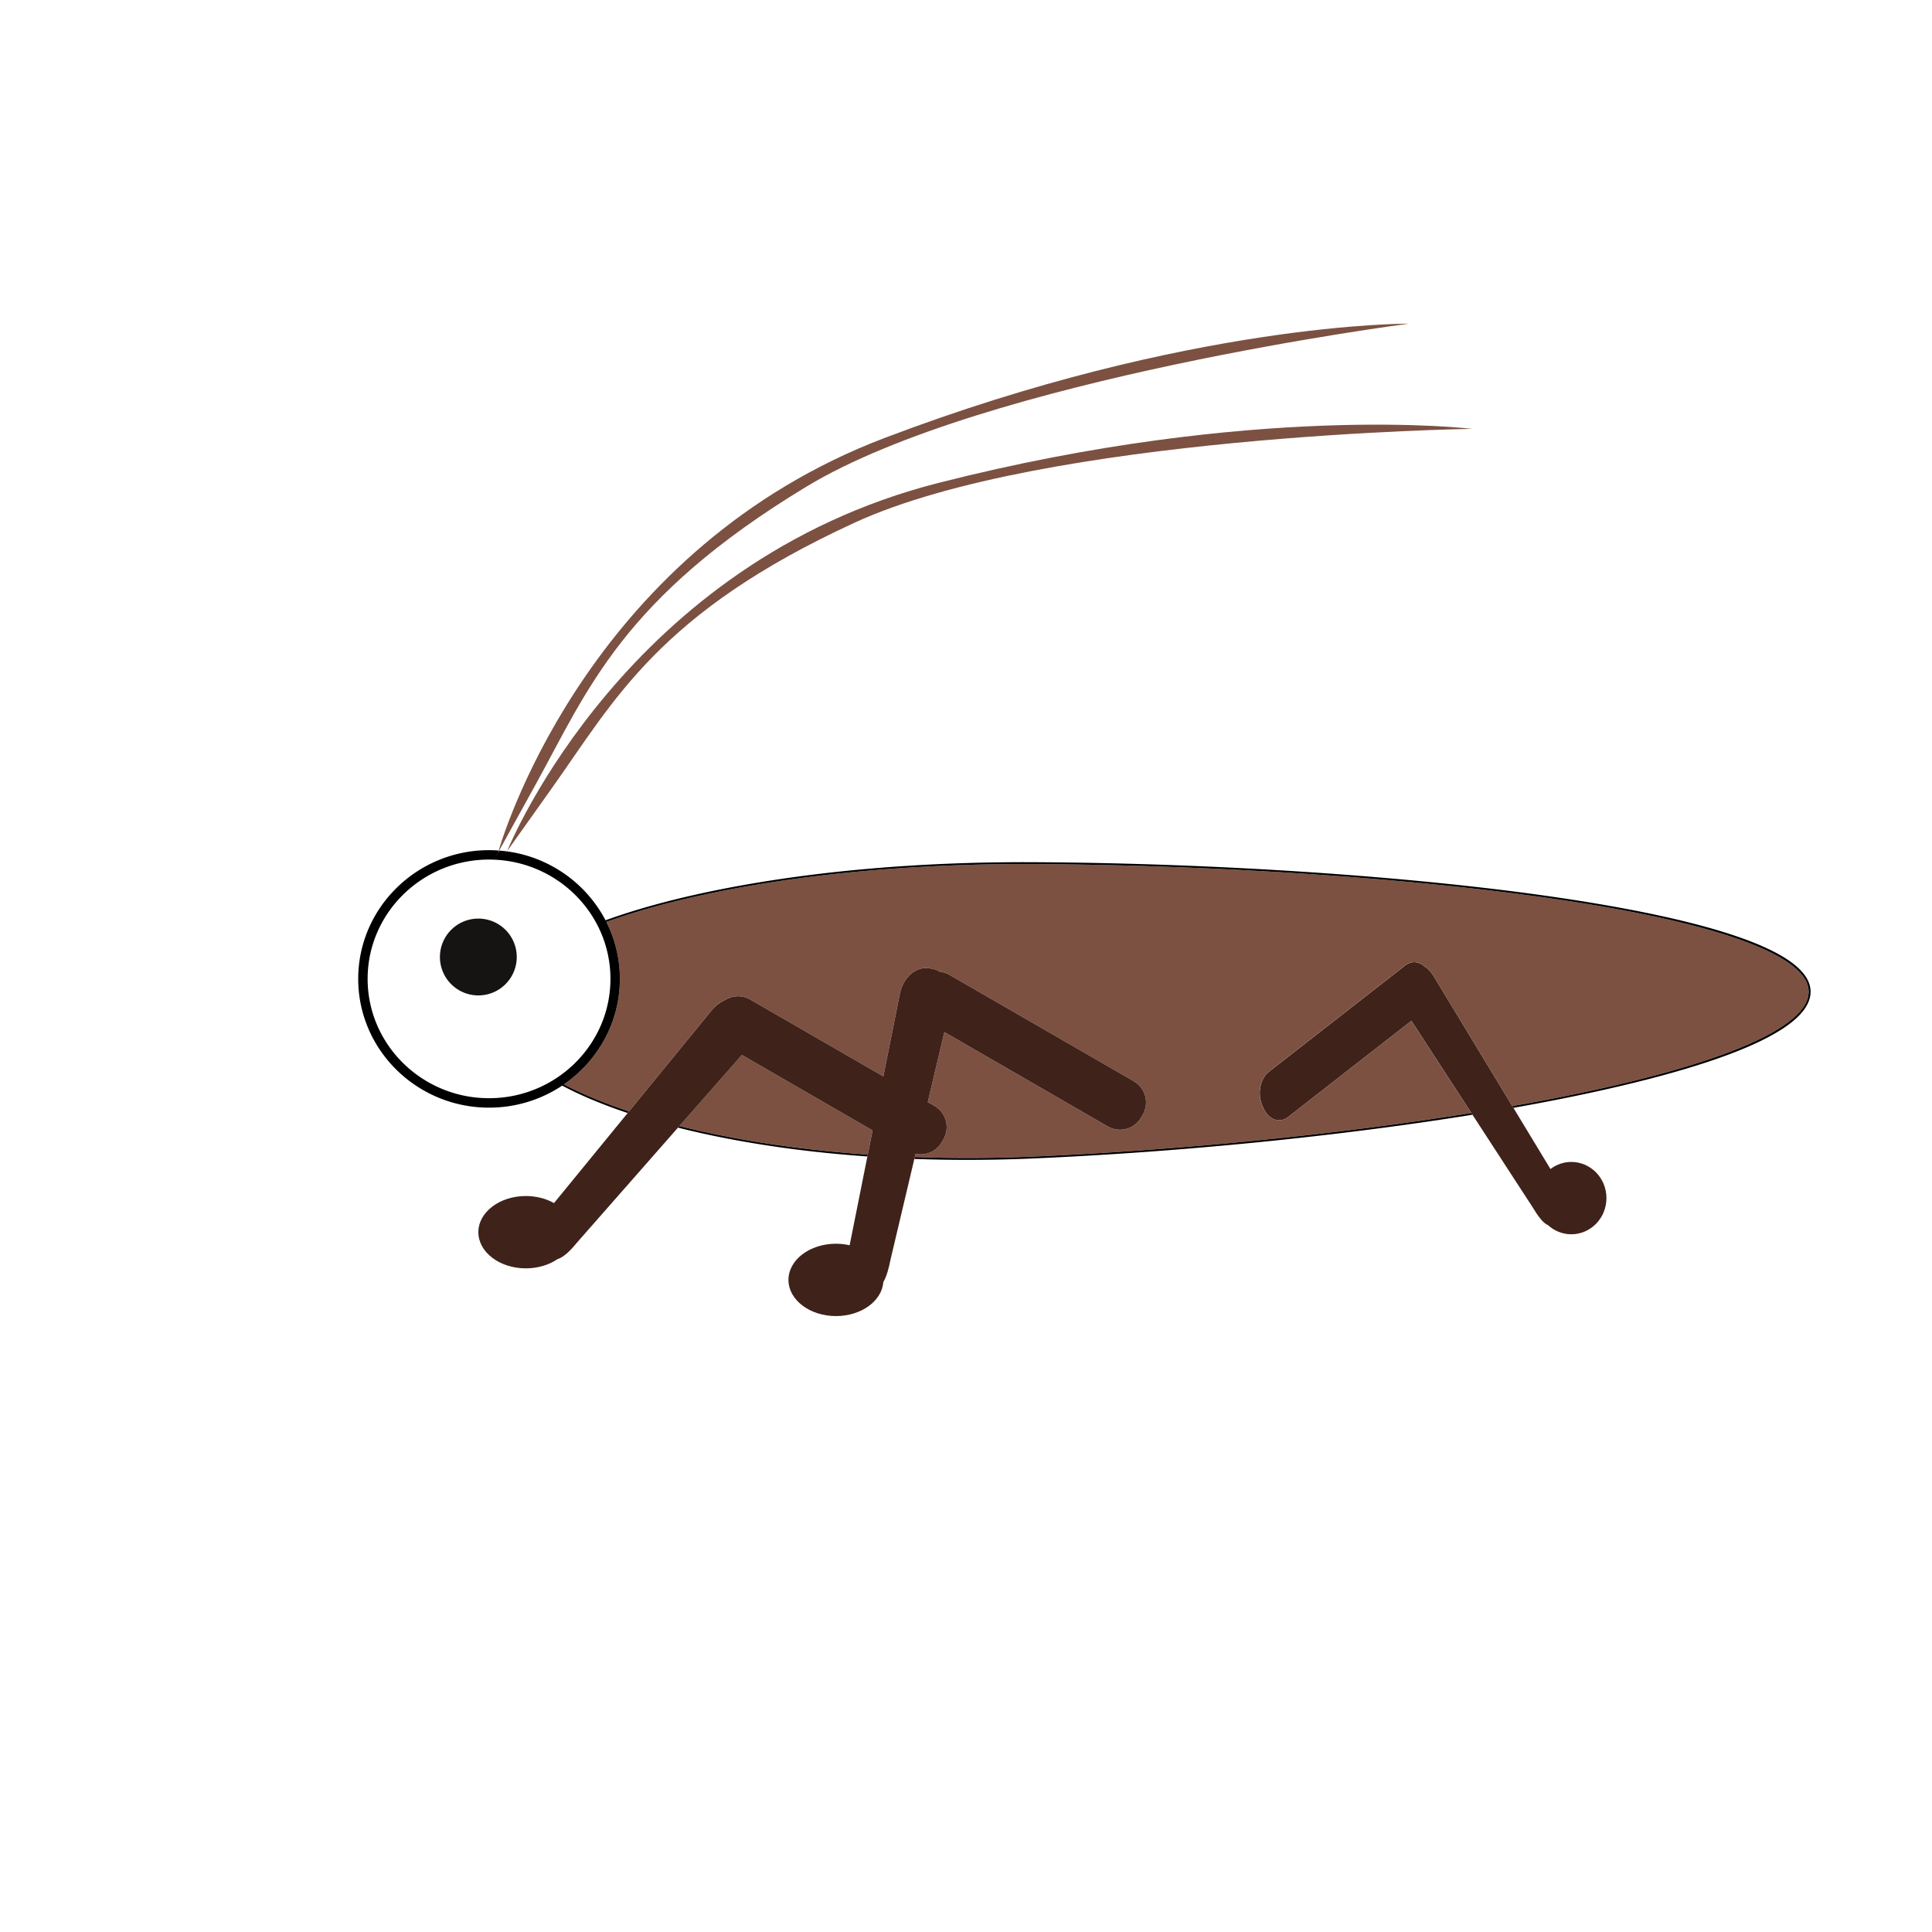 <?xml version="1.0" standalone="no"?><!DOCTYPE svg PUBLIC "-//W3C//DTD SVG 1.1//EN" "http://www.w3.org/Graphics/SVG/1.1/DTD/svg11.dtd"><svg t="1704604316854" class="icon" viewBox="0 0 1024 1024" version="1.1" xmlns="http://www.w3.org/2000/svg" p-id="22961" xmlns:xlink="http://www.w3.org/1999/xlink" width="200" height="200"><path d="M801.57 586.25l-41.69-68.85c-1.43-2.37-3.17-4.13-4.99-5.27-2.93-2.62-6.83-2.97-10.08-0.43l-72.31 56.4c-4.58 3.57-6.15 11.49-3.51 17.68l0.64 1.5c2.65 6.19 8.51 8.31 13.09 4.74l65.35-50.97 31.77 48.86 0.6 0.92 31.8 48.91c2.69 4.44 5.51 8.51 8.27 9.64 3.28 2.98 7.58 4.81 12.31 4.81 10.29 0 18.63-8.58 18.63-19.17 0-10.59-8.34-19.17-18.63-19.17-4.14 0-7.95 1.41-11.04 3.76l-19.63-32.42-0.58-0.94z" fill="#3F221A" p-id="22962"></path><path d="M459.91 611.95l2.56-12.83-69.29-40-33.12 37.7c5.03 1.26 10.2 2.47 15.53 3.61 26.12 5.59 54.52 9.44 84.32 11.52z" fill="#7C5142" p-id="22963"></path><path d="M958.64 525.61c0-19.14-48.29-36.67-135.97-49.34-75.52-10.92-178.02-17.76-274.19-18.29-1.88-0.01-3.76-0.02-5.64-0.02-60.96 0-119.02 5.49-168.23 15.93-20.09 4.26-37.98 9.24-53.23 14.76a66.95 66.95 0 0 1 7.17 30.18c0 23.12-11.75 43.57-29.68 55.92 9.78 5.16 21.36 9.97 34.48 14.34l43.87-53.63c1.94-2.37 4.28-4.13 6.74-5.27 3.96-2.62 9.22-2.97 13.62-0.43l70.61 40.76 8.79-43.98c1.75-8.75 8.85-14.7 15.86-13.3l1.7 0.34c1.31 0.26 2.51 0.76 3.61 1.45 1.74 0.19 3.48 0.72 5.09 1.66l97.7 56.41c6.19 3.57 8.31 11.49 4.74 17.68l-0.87 1.5c-3.57 6.19-11.49 8.31-17.68 4.74l-86.62-50.01-8.78 37.1 3.56 2.06c6.19 3.57 8.31 11.49 4.74 17.68l-0.87 1.5c-2.88 4.99-8.58 7.33-13.92 6.18l-0.41 1.71c20.76 0.74 42.05 0.67 63.63-0.28 78.1-3.43 161.37-11.81 231.37-23.06l-31.77-48.86-65.35 50.97c-4.58 3.57-10.44 1.45-13.09-4.74l-0.64-1.5c-2.65-6.19-1.08-14.11 3.51-17.68l72.31-56.41c3.25-2.54 7.15-2.19 10.08 0.43 1.82 1.14 3.55 2.9 4.99 5.27l41.69 68.85c7.59-1.34 14.99-2.72 22.16-4.12 87.01-17.04 134.92-37.11 134.92-56.5z" fill="#7C5142" p-id="22964"></path><path d="M459.91 611.95c-29.81-2.08-58.21-5.93-84.32-11.52a458.48 458.48 0 0 1-15.53-3.61l-0.74 0.84a454.99 454.99 0 0 0 16.06 3.74c26.12 5.59 54.52 9.45 84.33 11.54l0.2-0.99zM333.35 589.09c-13.12-4.37-24.69-9.18-34.48-14.34 17.92-12.35 29.68-32.8 29.68-55.92 0-10.83-2.59-21.07-7.17-30.18 15.25-5.52 33.14-10.5 53.23-14.76 49.22-10.44 107.27-15.93 168.23-15.93 1.88 0 3.76 0.01 5.64 0.02 96.16 0.53 198.66 7.37 274.19 18.29 87.68 12.68 135.97 30.2 135.97 49.34 0 19.39-47.91 39.46-134.9 56.52-7.17 1.41-14.57 2.78-22.16 4.12l0.55 0.92c7.46-1.32 14.74-2.67 21.8-4.06 61.91-12.14 135.71-31.97 135.71-57.5 0-25.25-74.41-41.31-136.82-50.33-75.57-10.93-178.12-17.77-274.32-18.3-63.11-0.34-123.28 5.16-174.08 15.94-20.18 4.28-38.16 9.29-53.49 14.85-10.13-19.4-29.41-33.42-52.2-36.52-0.17 0.23-2.84 3.96-0.03 0-1.36-0.18-2.73-0.33-4.12-0.43-0.22 0.4-0.41 0.75-0.59 1.07l-0.03 0.12s-2.49 4.48 0.03-0.12c0.05-0.17 0.15-0.54 0.32-1.09-1.68-0.12-3.38-0.2-5.1-0.2-38.24 0-69.35 30.61-69.35 68.24s31.11 68.24 69.35 68.24c14.34 0 27.68-4.31 38.76-11.68 9.84 5.23 21.5 10.11 34.72 14.53l0.66-0.84z m-9.8-70.26c0 34.87-28.87 63.24-64.35 63.24s-64.35-28.37-64.35-63.24 28.87-63.24 64.35-63.24 64.35 28.37 64.35 63.24zM779.83 589.91c-70 11.25-153.27 19.63-231.37 23.06-21.58 0.95-42.87 1.02-63.63 0.28l-0.24 1.01c9.25 0.33 18.6 0.5 28.03 0.5 11.84 0 23.82-0.26 35.88-0.79 78.3-3.44 161.79-11.85 231.92-23.14l-0.59-0.92z" p-id="22965"></path><path d="M253.53 507.23m-20.36 0a20.36 20.36 0 1 0 40.72 0 20.36 20.36 0 1 0-40.72 0Z" fill="#161313" p-id="22966"></path><path d="M453.02 277c100.72-46.33 327.17-49.7 327.17-49.7s-115.01-14.09-282.78 28.65c-165.14 42.06-226.74 190.53-228.64 195.18 2.44-3.44 8.76-12.34 23.64-33.26 33.41-46.96 56.81-93.13 160.61-140.87zM268.72 451.25l0.01-0.01s0.02-0.04 0.05-0.11c-0.03 0.04-0.06 0.08-0.08 0.12-2.82 3.96-0.15 0.24 0.02 0z" fill="#7C5142" p-id="22967"></path><path d="M264.57 450.82c2.39-4.34 7.77-14.09 19.13-34.66 27.87-50.44 45.9-98.97 143.61-158.16 94.83-57.44 319.43-86.44 319.43-86.44s-115.87-0.97-277.71 60.5C315.42 290.4 268.66 436.13 264.3 450.8c-0.16 0.54-0.27 0.91-0.32 1.09 0.18-0.32 0.37-0.67 0.59-1.07zM263.95 452l0.03-0.12c-2.52 4.6-0.03 0.12-0.03 0.12z" fill="#7C5142" p-id="22968"></path><path d="M484.83 613.25l0.41-1.71c5.34 1.15 11.04-1.19 13.92-6.18l0.87-1.5c3.57-6.19 1.45-14.11-4.74-17.68l-3.56-2.06 8.78-37.1 86.62 50.01c6.19 3.57 14.11 1.45 17.68-4.74l0.87-1.5c3.57-6.19 1.45-14.11-4.74-17.68l-97.7-56.41c-1.62-0.93-3.35-1.47-5.09-1.66-1.09-0.69-2.3-1.19-3.61-1.45l-1.7-0.34c-7.01-1.4-14.11 4.55-15.86 13.3l-8.79 43.98-70.61-40.76c-4.4-2.54-9.66-2.19-13.62 0.43-2.46 1.14-4.8 2.9-6.74 5.27l-43.87 53.63-0.68 0.83-39.04 47.73c-4.18-2.35-9.34-3.74-14.93-3.74-13.9 0-25.17 8.58-25.17 19.17 0 10.59 11.27 19.17 25.17 19.17 6.4 0 12.25-1.83 16.69-4.83 3.71-1.16 7.5-5.21 11.11-9.62l52.83-60.13 0.74-0.84 33.12-37.7 69.29 40-2.56 12.83-0.2 1-9.4 47.05c-2.3-0.53-4.74-0.81-7.26-0.81-13.9 0-25.17 8.58-25.17 19.17 0 10.59 11.27 19.17 25.17 19.17 13.42 0 24.38-8 25.13-18.08 1.78-2.96 2.87-7.24 3.76-11.68l12.66-53.51 0.22-1.03z" fill="#3F221A" p-id="22969"></path></svg>